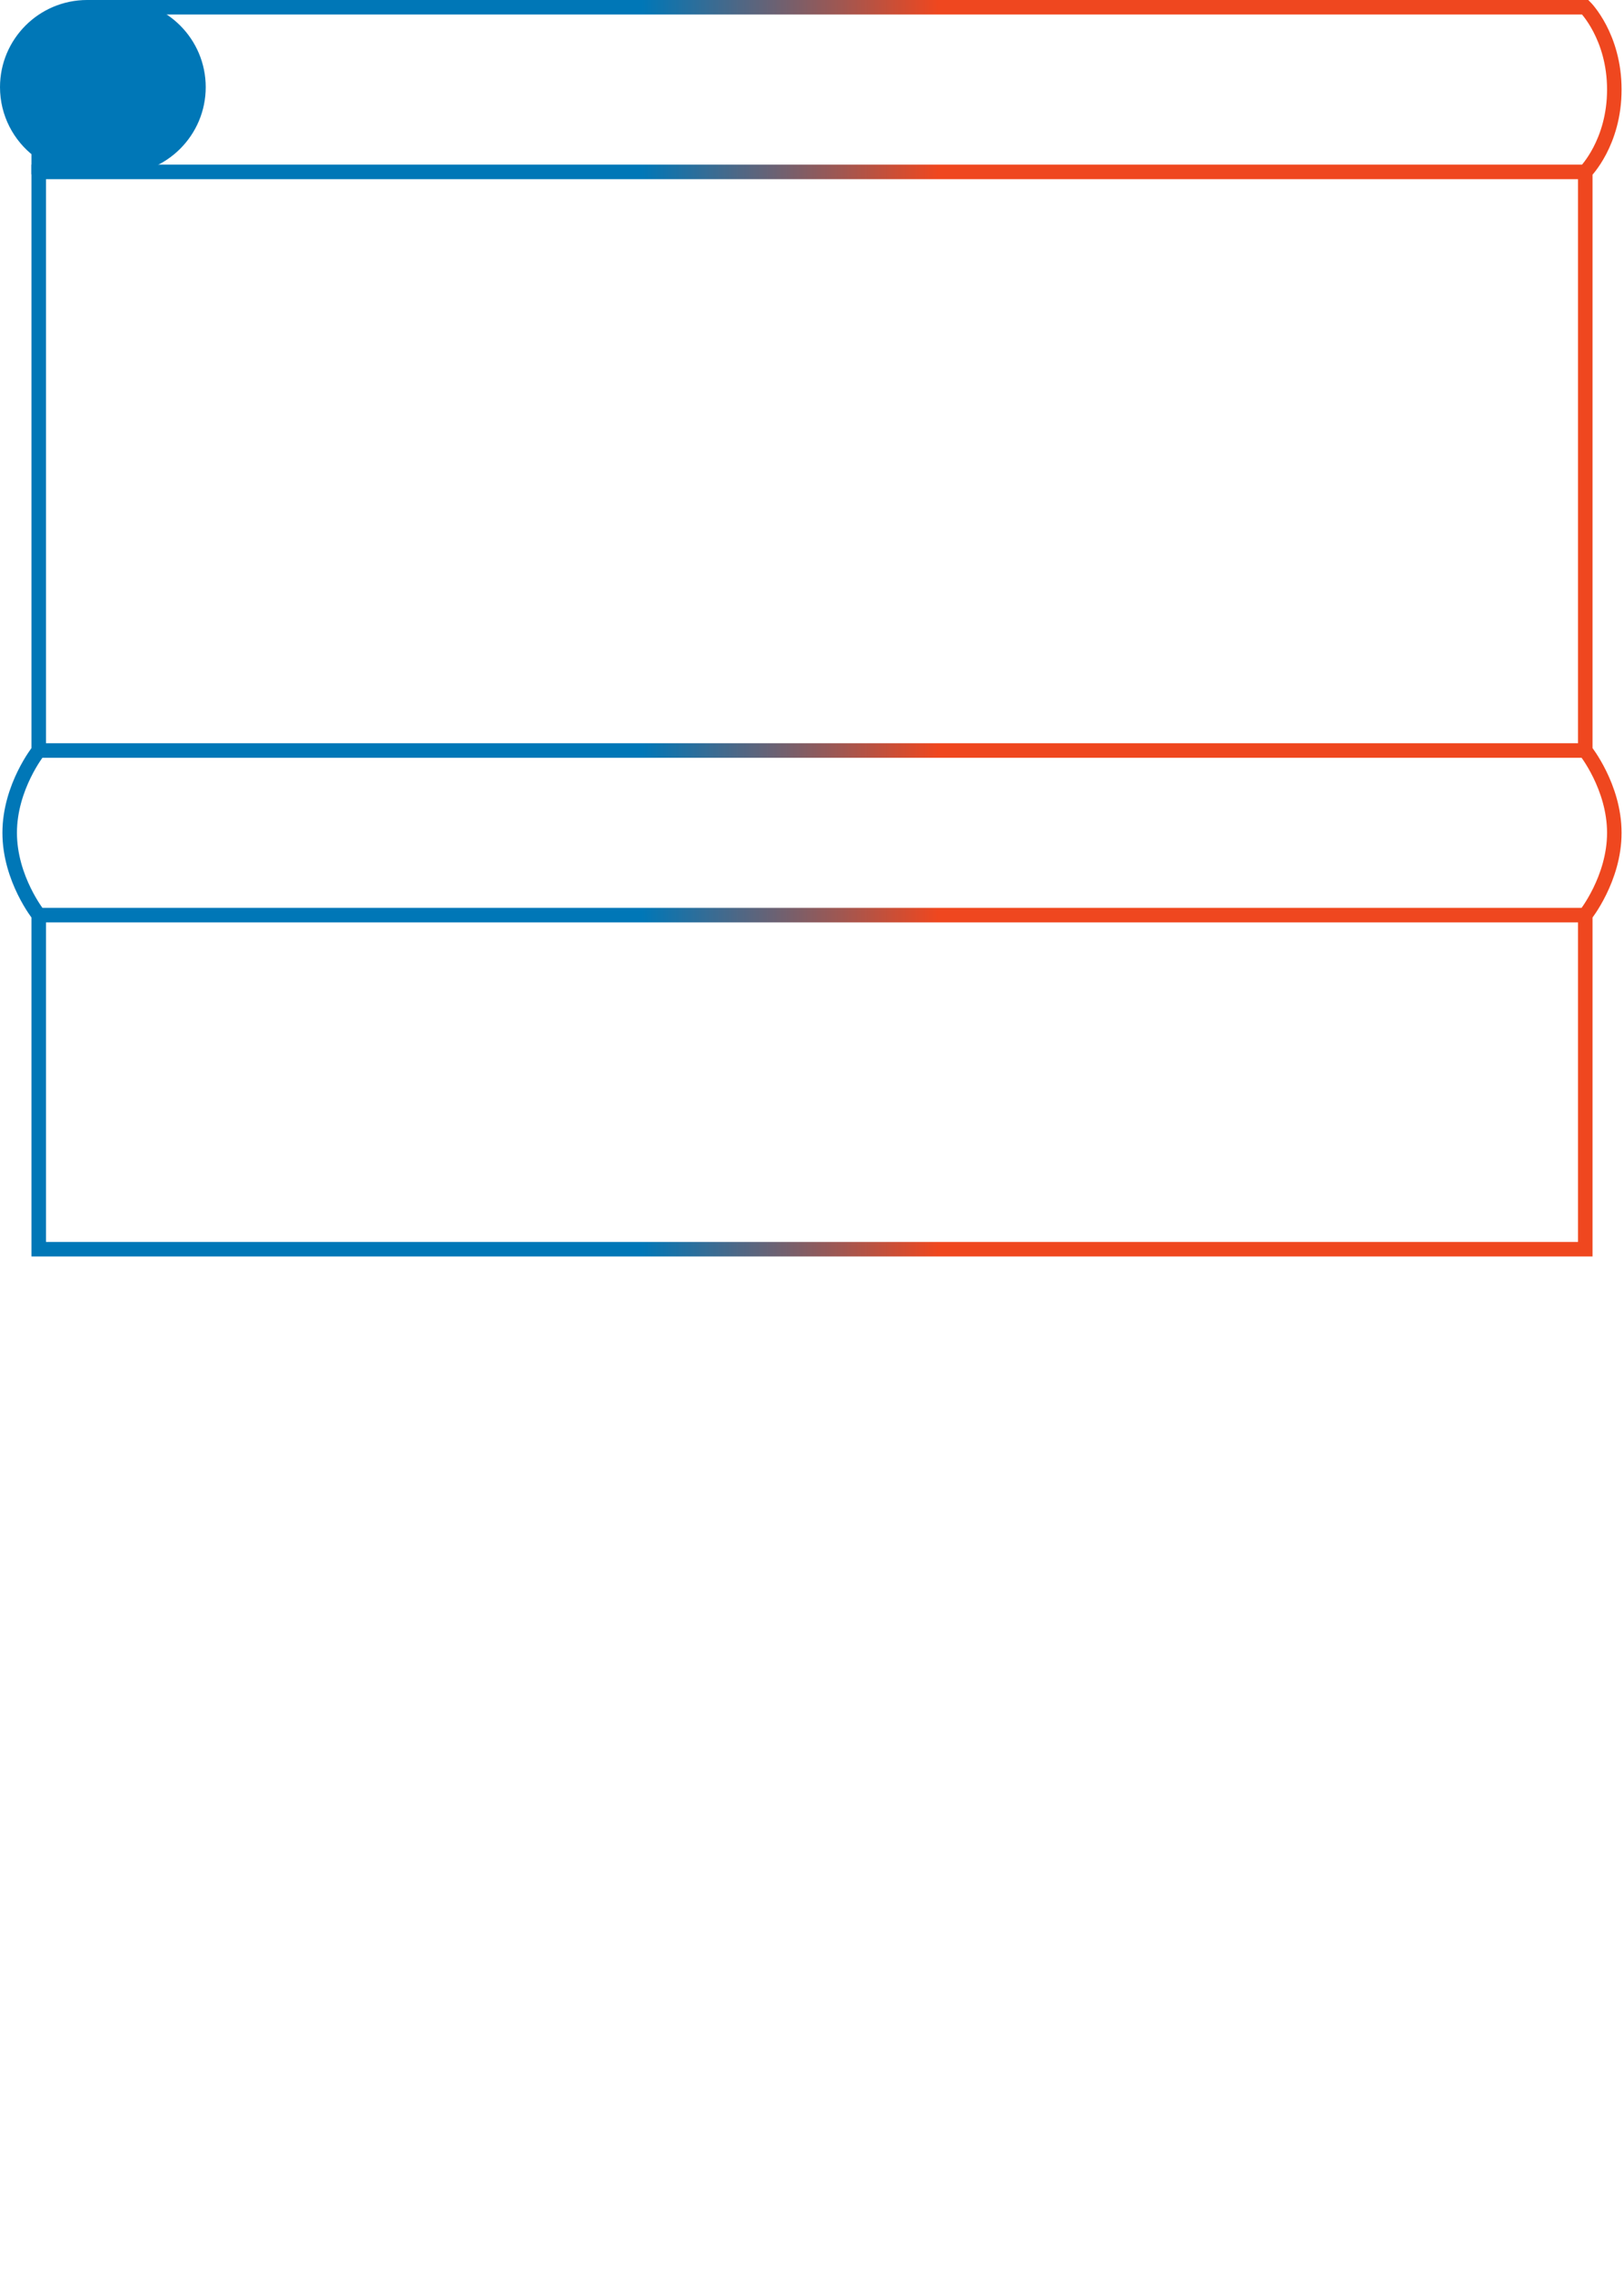 <svg clip-rule="evenodd" fill-rule="evenodd" viewBox="0 0 671 938" xmlns="http://www.w3.org/2000/svg"><linearGradient id="aftermath1a" gradientUnits="userSpaceOnUse" x1="20" x2="633" y1="0" y2="0"><stop offset=".4" stop-color="#0077b7"/><stop offset=".6" stop-color="#ef471f"/></linearGradient><g stroke="url(#aftermath1a)" stroke-width="6"><path d="m16 378s-12-15-12-34 12-34 12-34h639s12 15 12 34-12 34-12 34zm21-375s-12 12-12 34 12 34 12 34h618s12-12 12-34-12-34-12-34zm618 68h-639v239h639zm0 307h-639v138h639z" fill="none"/><path d="m16 62.243c-7.9-6.032-13-15.546-13-26.243 0-18.213 14.787-33 33-33h13c18.213 0 33 14.787 33 33s-14.787 33-33 33h-33z" fill="url(#aftermath1a)"/></g></svg>

